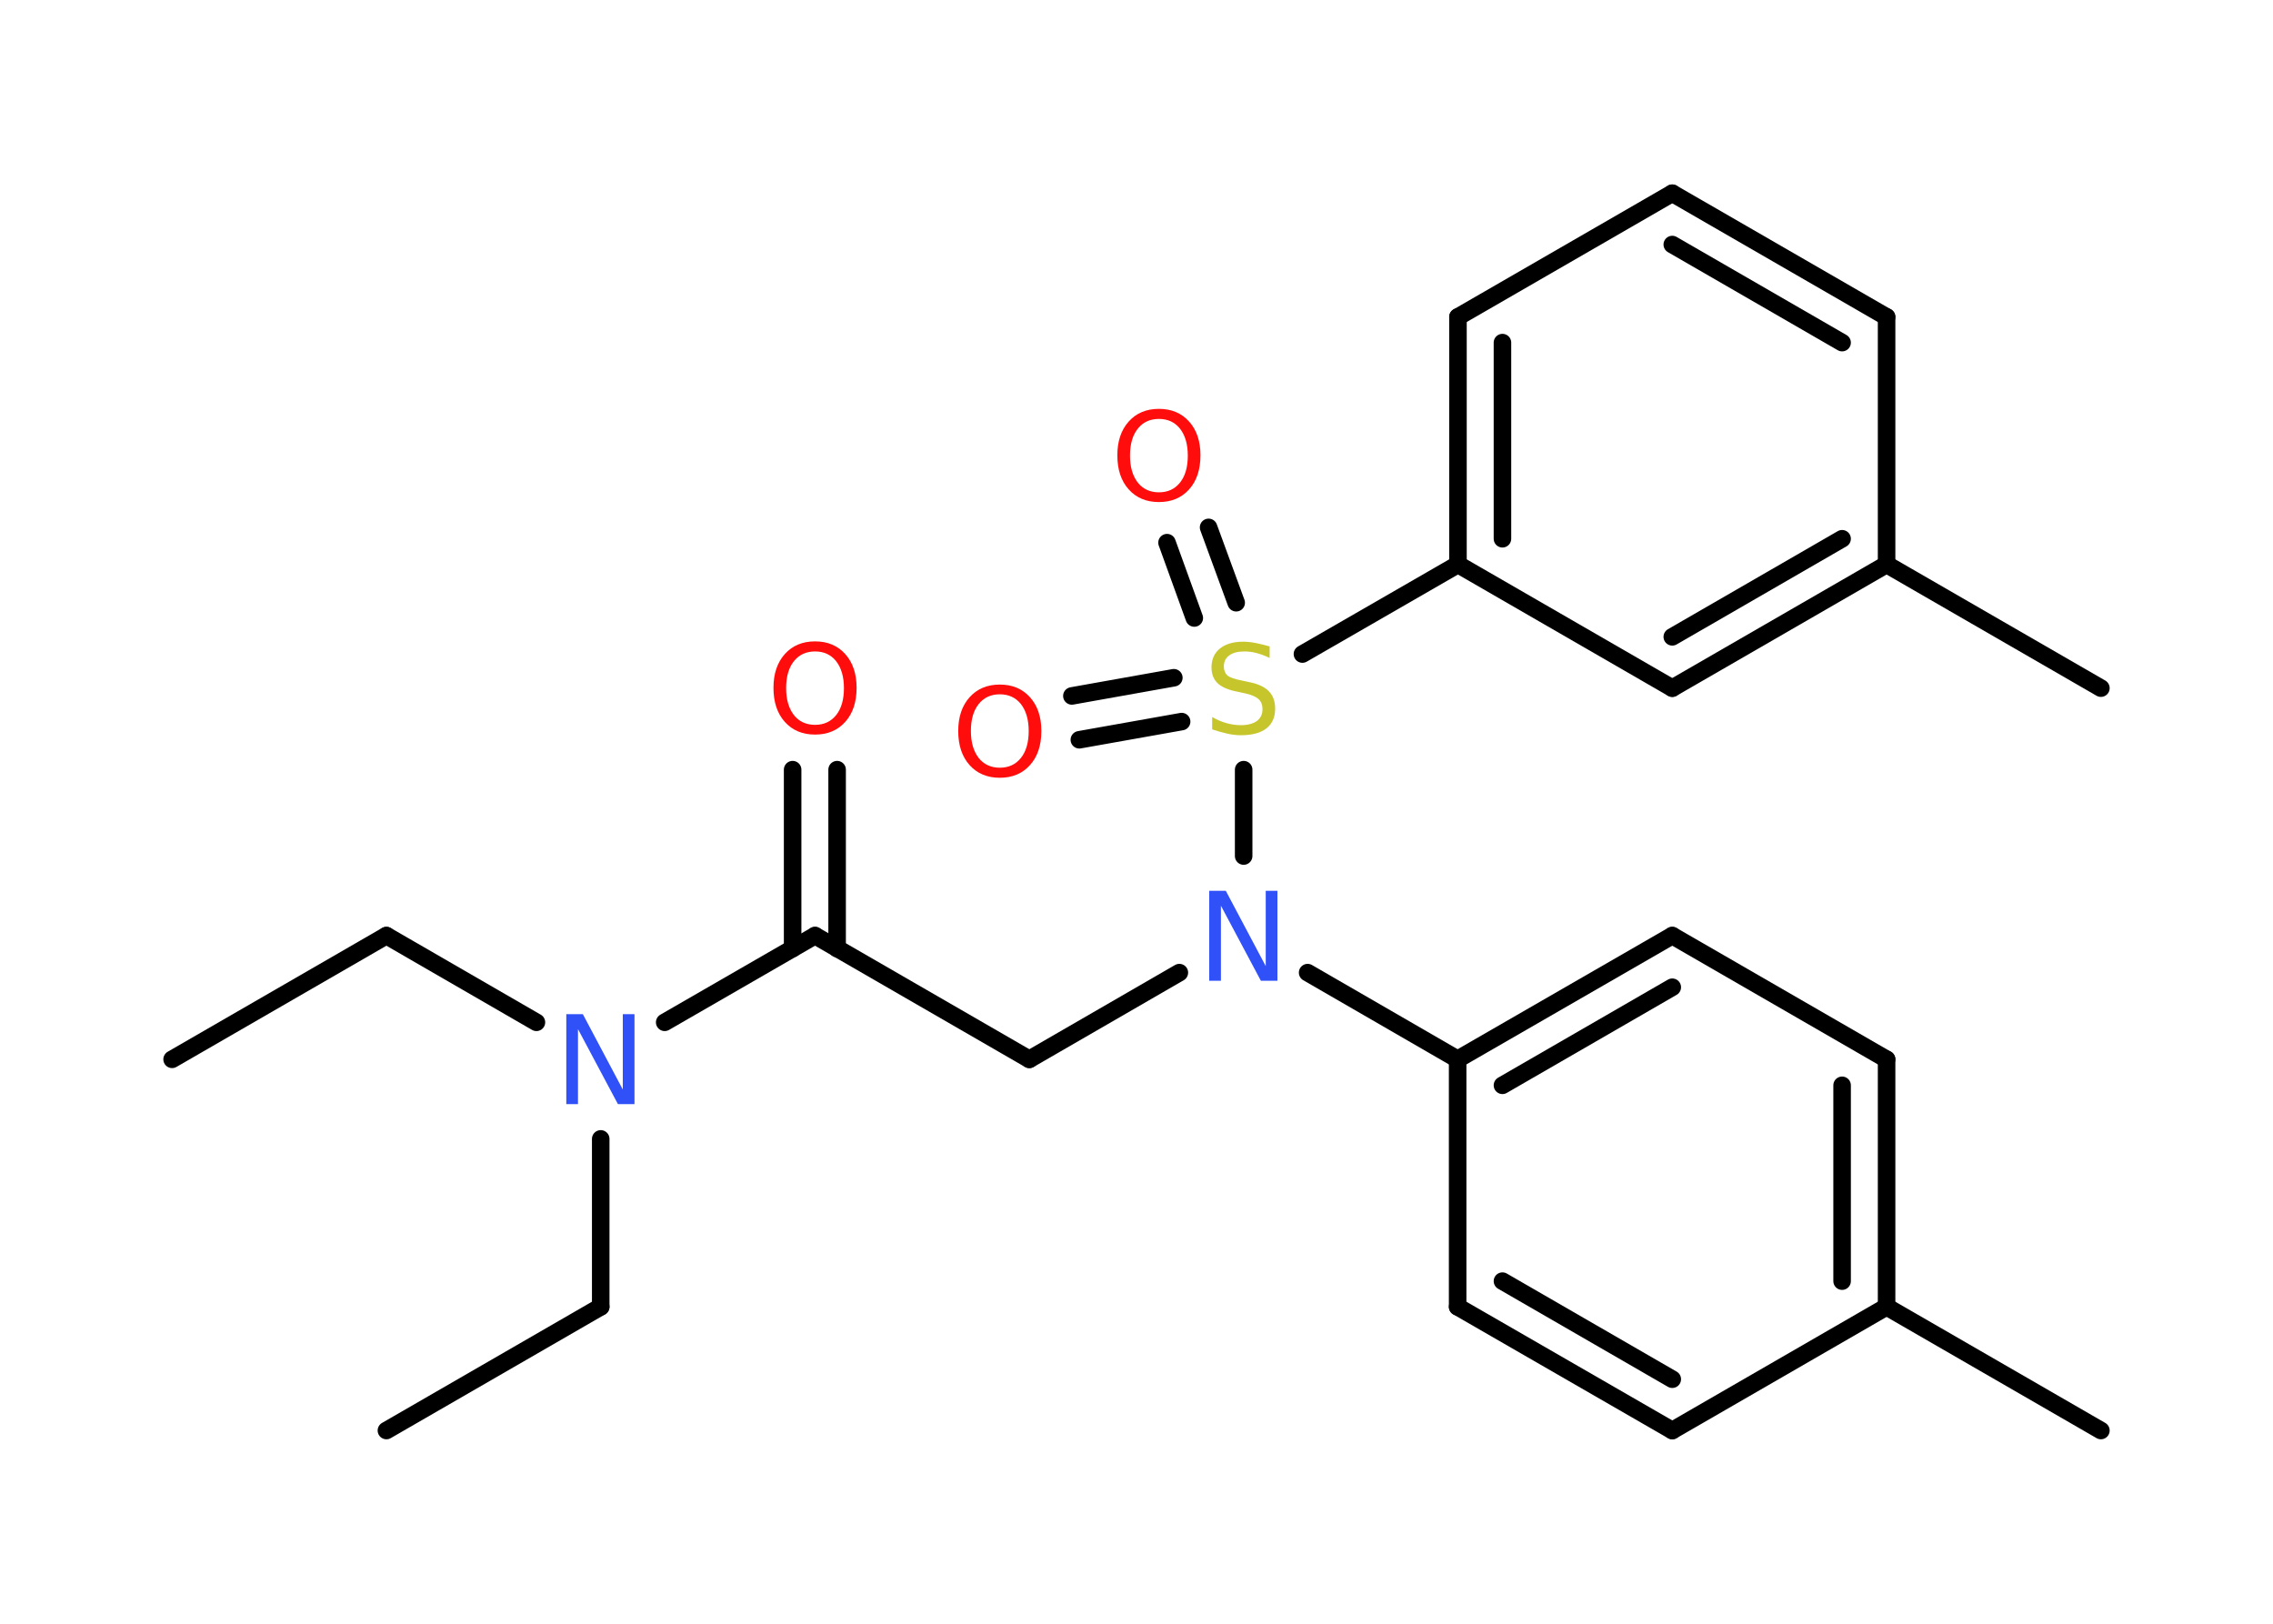 <?xml version='1.0' encoding='UTF-8'?>
<!DOCTYPE svg PUBLIC "-//W3C//DTD SVG 1.1//EN" "http://www.w3.org/Graphics/SVG/1.1/DTD/svg11.dtd">
<svg version='1.2' xmlns='http://www.w3.org/2000/svg' xmlns:xlink='http://www.w3.org/1999/xlink' width='70.0mm' height='50.0mm' viewBox='0 0 70.0 50.0'>
  <desc>Generated by the Chemistry Development Kit (http://github.com/cdk)</desc>
  <g stroke-linecap='round' stroke-linejoin='round' stroke='#000000' stroke-width='.54' fill='#FF0D0D'>
    <rect x='.0' y='.0' width='70.0' height='50.0' fill='#FFFFFF' stroke='none'/>
    <g id='mol1' class='mol'>
      <line id='mol1bnd1' class='bond' x1='5.3' y1='32.62' x2='11.9' y2='28.81'/>
      <line id='mol1bnd2' class='bond' x1='11.9' y1='28.81' x2='16.52' y2='31.48'/>
      <line id='mol1bnd3' class='bond' x1='18.5' y1='35.07' x2='18.5' y2='40.24'/>
      <line id='mol1bnd4' class='bond' x1='18.5' y1='40.24' x2='11.9' y2='44.05'/>
      <line id='mol1bnd5' class='bond' x1='20.47' y1='31.48' x2='25.1' y2='28.81'/>
      <g id='mol1bnd6' class='bond'>
        <line x1='24.41' y1='29.21' x2='24.41' y2='23.7'/>
        <line x1='25.78' y1='29.21' x2='25.78' y2='23.7'/>
      </g>
      <line id='mol1bnd7' class='bond' x1='25.1' y1='28.81' x2='31.7' y2='32.62'/>
      <line id='mol1bnd8' class='bond' x1='31.7' y1='32.62' x2='36.32' y2='29.95'/>
      <line id='mol1bnd9' class='bond' x1='40.27' y1='29.95' x2='44.89' y2='32.62'/>
      <g id='mol1bnd10' class='bond'>
        <line x1='51.5' y1='28.81' x2='44.89' y2='32.62'/>
        <line x1='51.5' y1='30.4' x2='46.27' y2='33.42'/>
      </g>
      <line id='mol1bnd11' class='bond' x1='51.5' y1='28.81' x2='58.1' y2='32.62'/>
      <g id='mol1bnd12' class='bond'>
        <line x1='58.1' y1='40.24' x2='58.1' y2='32.62'/>
        <line x1='56.73' y1='39.45' x2='56.73' y2='33.42'/>
      </g>
      <line id='mol1bnd13' class='bond' x1='58.1' y1='40.24' x2='64.7' y2='44.05'/>
      <line id='mol1bnd14' class='bond' x1='58.1' y1='40.24' x2='51.5' y2='44.05'/>
      <g id='mol1bnd15' class='bond'>
        <line x1='44.89' y1='40.24' x2='51.5' y2='44.05'/>
        <line x1='46.27' y1='39.45' x2='51.5' y2='42.47'/>
      </g>
      <line id='mol1bnd16' class='bond' x1='44.89' y1='32.62' x2='44.89' y2='40.24'/>
      <line id='mol1bnd17' class='bond' x1='38.3' y1='26.36' x2='38.3' y2='23.7'/>
      <g id='mol1bnd18' class='bond'>
        <line x1='36.78' y1='19.03' x2='35.94' y2='16.71'/>
        <line x1='38.07' y1='18.56' x2='37.22' y2='16.24'/>
      </g>
      <g id='mol1bnd19' class='bond'>
        <line x1='36.39' y1='22.22' x2='33.24' y2='22.78'/>
        <line x1='36.15' y1='20.87' x2='33.01' y2='21.43'/>
      </g>
      <line id='mol1bnd20' class='bond' x1='40.11' y1='20.14' x2='44.9' y2='17.38'/>
      <g id='mol1bnd21' class='bond'>
        <line x1='44.9' y1='9.76' x2='44.9' y2='17.38'/>
        <line x1='46.27' y1='10.55' x2='46.27' y2='16.59'/>
      </g>
      <line id='mol1bnd22' class='bond' x1='44.9' y1='9.76' x2='51.5' y2='5.95'/>
      <g id='mol1bnd23' class='bond'>
        <line x1='58.1' y1='9.76' x2='51.5' y2='5.95'/>
        <line x1='56.73' y1='10.55' x2='51.5' y2='7.53'/>
      </g>
      <line id='mol1bnd24' class='bond' x1='58.1' y1='9.76' x2='58.1' y2='17.38'/>
      <line id='mol1bnd25' class='bond' x1='58.1' y1='17.38' x2='64.7' y2='21.19'/>
      <g id='mol1bnd26' class='bond'>
        <line x1='51.5' y1='21.19' x2='58.1' y2='17.38'/>
        <line x1='51.5' y1='19.61' x2='56.73' y2='16.59'/>
      </g>
      <line id='mol1bnd27' class='bond' x1='44.9' y1='17.38' x2='51.5' y2='21.19'/>
      <path id='mol1atm3' class='atom' d='M17.45 31.23h.5l1.23 2.32v-2.32h.36v2.77h-.51l-1.23 -2.31v2.31h-.36v-2.77z' stroke='none' fill='#3050F8'/>
      <path id='mol1atm7' class='atom' d='M25.1 20.06q-.41 .0 -.65 .3q-.24 .3 -.24 .83q.0 .52 .24 .83q.24 .3 .65 .3q.41 .0 .65 -.3q.24 -.3 .24 -.83q.0 -.52 -.24 -.83q-.24 -.3 -.65 -.3zM25.1 19.75q.58 .0 .93 .39q.35 .39 .35 1.04q.0 .66 -.35 1.05q-.35 .39 -.93 .39q-.58 .0 -.93 -.39q-.35 -.39 -.35 -1.05q.0 -.65 .35 -1.04q.35 -.39 .93 -.39z' stroke='none'/>
      <path id='mol1atm9' class='atom' d='M37.25 27.43h.5l1.23 2.32v-2.32h.36v2.77h-.51l-1.23 -2.31v2.31h-.36v-2.77z' stroke='none' fill='#3050F8'/>
      <path id='mol1atm17' class='atom' d='M39.1 19.9v.36q-.21 -.1 -.4 -.15q-.19 -.05 -.37 -.05q-.31 .0 -.47 .12q-.17 .12 -.17 .34q.0 .18 .11 .28q.11 .09 .42 .15l.23 .05q.42 .08 .62 .28q.2 .2 .2 .54q.0 .4 -.27 .61q-.27 .21 -.79 .21q-.2 .0 -.42 -.05q-.22 -.05 -.46 -.13v-.38q.23 .13 .45 .19q.22 .06 .43 .06q.32 .0 .5 -.13q.17 -.13 .17 -.36q.0 -.21 -.13 -.32q-.13 -.11 -.41 -.17l-.23 -.05q-.42 -.08 -.61 -.26q-.19 -.18 -.19 -.49q.0 -.37 .26 -.58q.26 -.21 .71 -.21q.19 .0 .39 .04q.2 .04 .41 .1z' stroke='none' fill='#C6C62C'/>
      <path id='mol1atm18' class='atom' d='M35.69 12.9q-.41 .0 -.65 .3q-.24 .3 -.24 .83q.0 .52 .24 .83q.24 .3 .65 .3q.41 .0 .65 -.3q.24 -.3 .24 -.83q.0 -.52 -.24 -.83q-.24 -.3 -.65 -.3zM35.69 12.59q.58 .0 .93 .39q.35 .39 .35 1.04q.0 .66 -.35 1.05q-.35 .39 -.93 .39q-.58 .0 -.93 -.39q-.35 -.39 -.35 -1.05q.0 -.65 .35 -1.04q.35 -.39 .93 -.39z' stroke='none'/>
      <path id='mol1atm19' class='atom' d='M30.79 21.38q-.41 .0 -.65 .3q-.24 .3 -.24 .83q.0 .52 .24 .83q.24 .3 .65 .3q.41 .0 .65 -.3q.24 -.3 .24 -.83q.0 -.52 -.24 -.83q-.24 -.3 -.65 -.3zM30.79 21.08q.58 .0 .93 .39q.35 .39 .35 1.04q.0 .66 -.35 1.05q-.35 .39 -.93 .39q-.58 .0 -.93 -.39q-.35 -.39 -.35 -1.05q.0 -.65 .35 -1.04q.35 -.39 .93 -.39z' stroke='none'/>
    </g>
  </g>
</svg>
